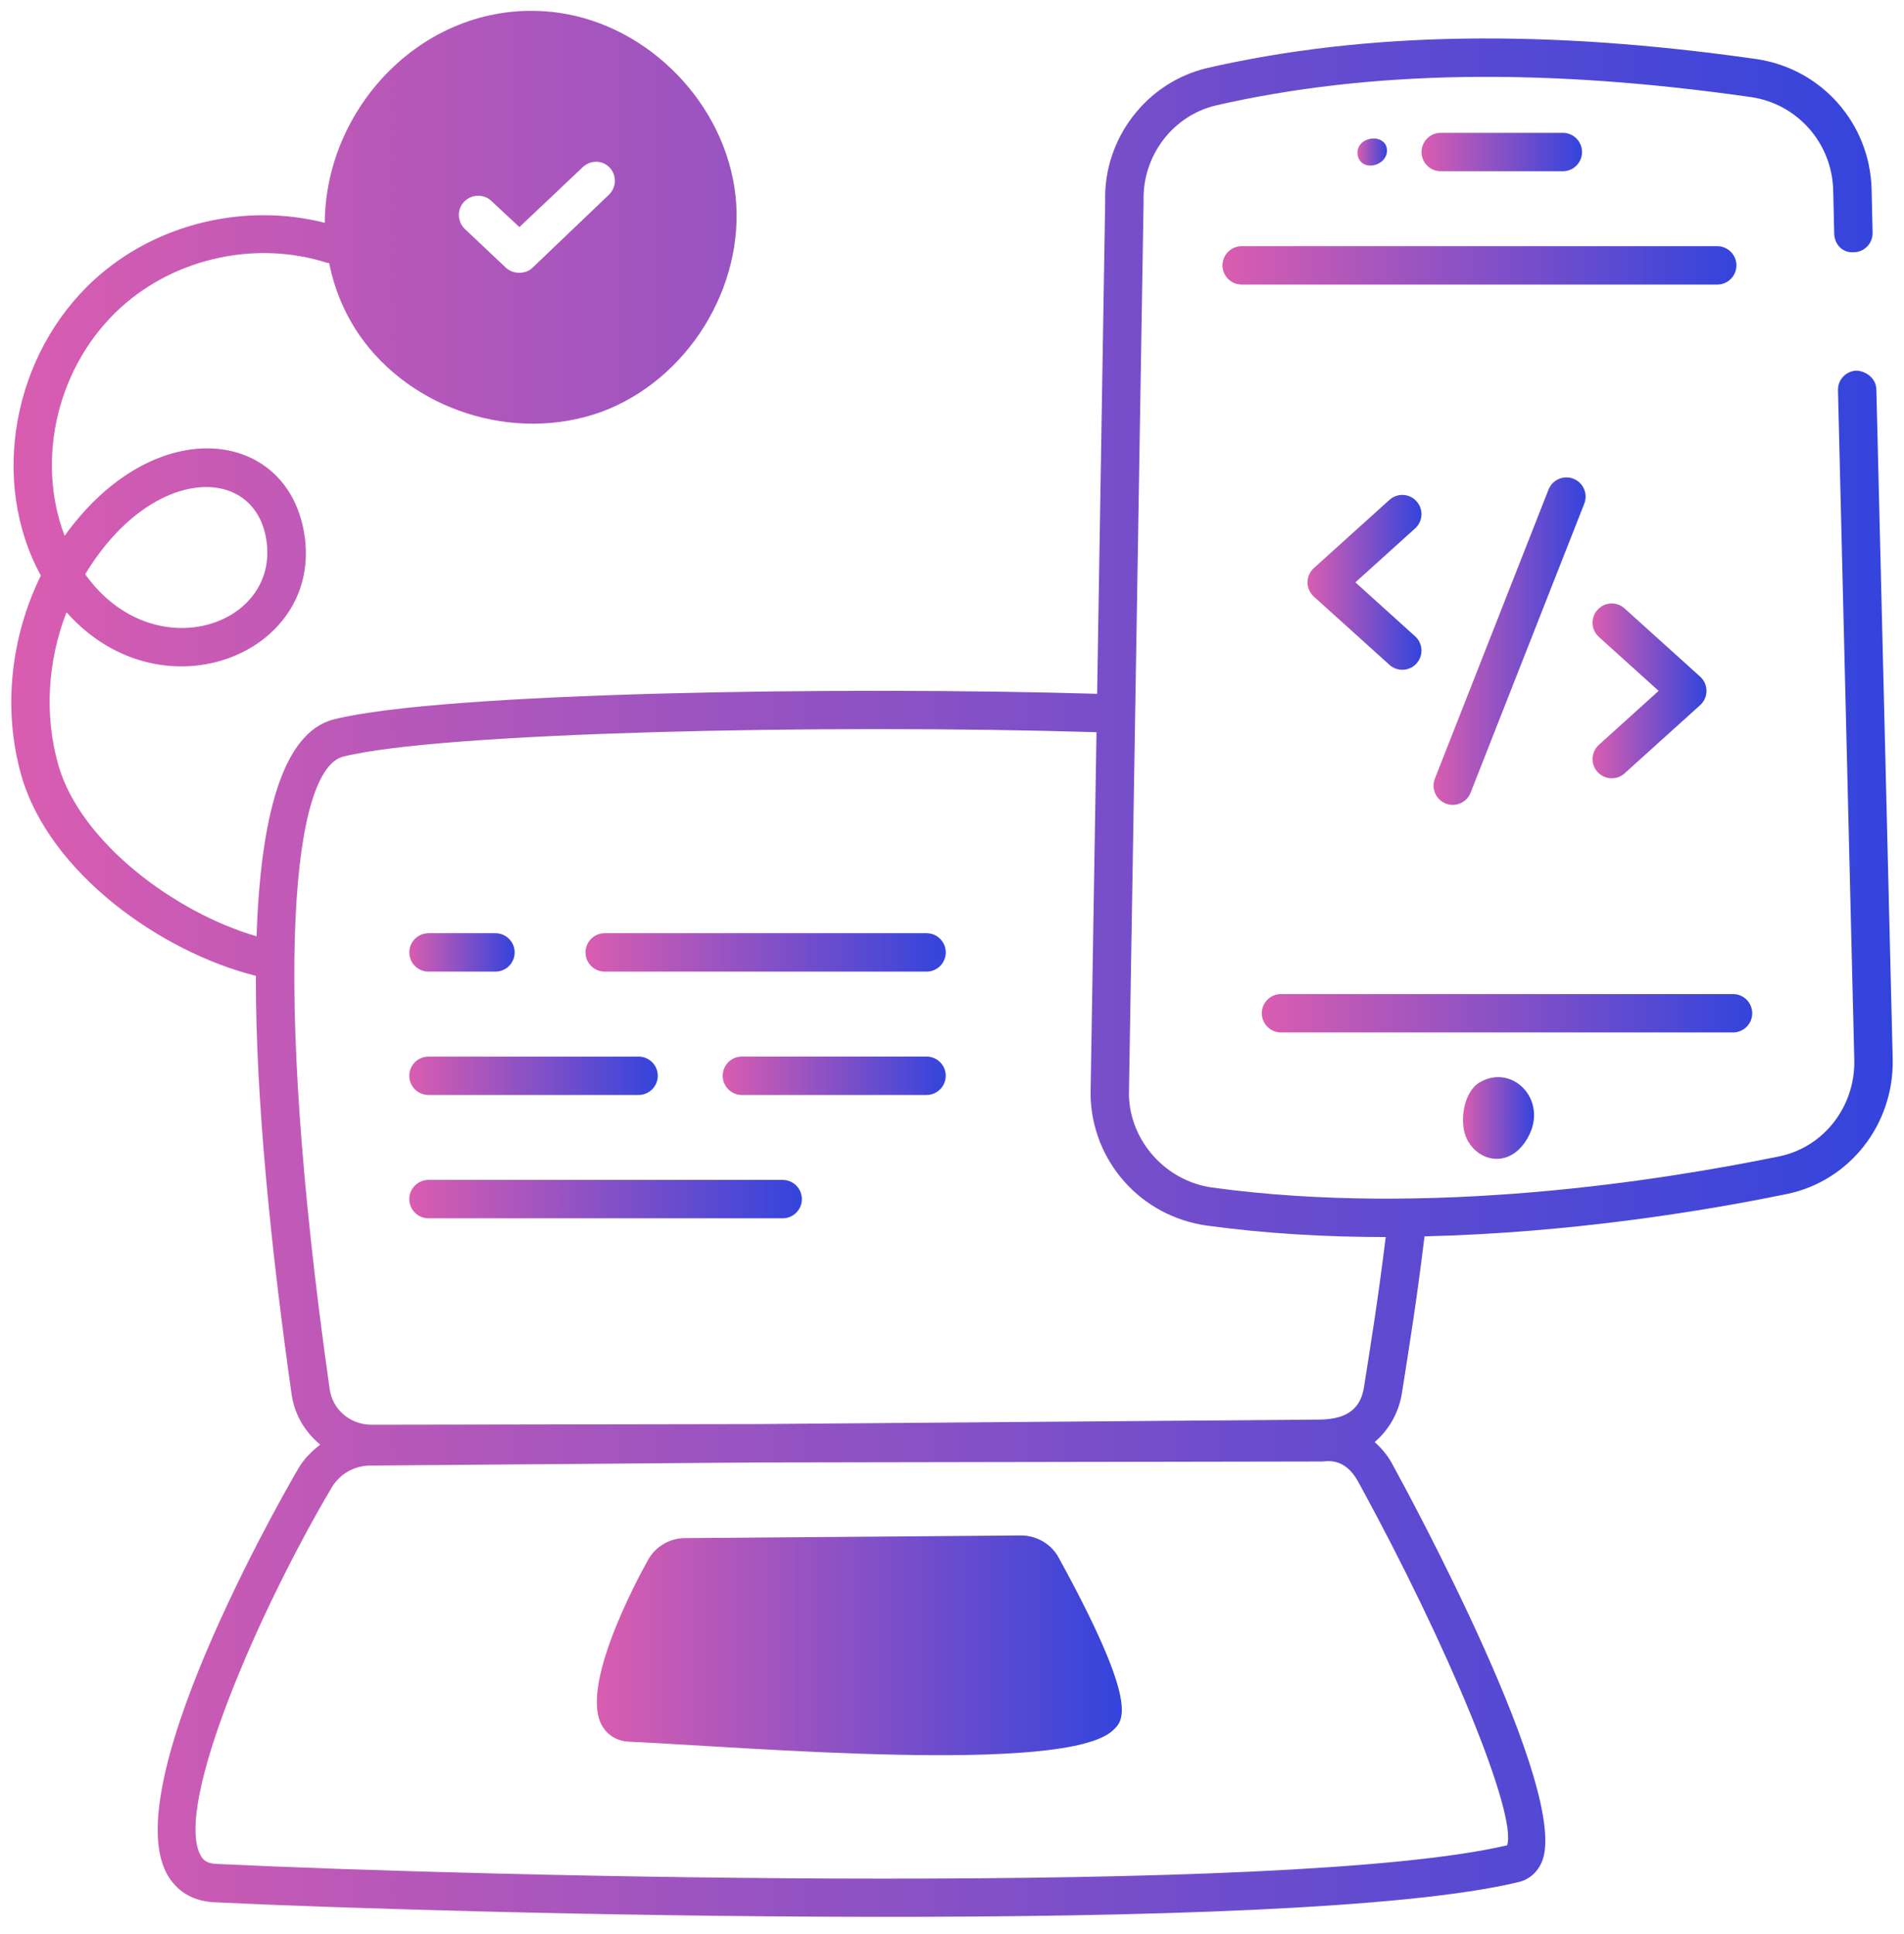 <svg width="64" height="65" viewBox="0 0 64 65" fill="none" xmlns="http://www.w3.org/2000/svg">
<g id="Group 34407">
<path id="Vector" d="M34.328 51.604L23.013 51.694C22.52 51.697 22.058 51.963 21.807 52.386C21.783 52.427 19.438 56.517 20.222 57.971C20.404 58.309 20.735 58.514 21.129 58.534C25.095 58.717 35.8 59.648 37.408 58.156C37.769 57.821 38.313 57.317 35.578 52.336C35.327 51.879 34.828 51.605 34.328 51.604Z" fill="url(#paint0_linear_1145_6557)"/>
<path id="Vector_2" d="M46.573 5.264C46.603 5.204 46.62 5.139 46.621 5.072C46.626 4.549 45.868 4.534 45.672 4.939C45.583 5.123 45.634 5.37 45.801 5.486C46.05 5.66 46.444 5.526 46.573 5.264Z" fill="url(#paint1_linear_1145_6557)"/>
<path id="Vector_3" d="M63.62 35.593L63.071 13.085C63.062 12.729 62.745 12.477 62.41 12.456C62.053 12.465 61.771 12.76 61.781 13.116L62.329 35.623C62.363 37.193 61.301 38.557 59.804 38.864C55.812 39.684 48.029 40.91 40.738 39.91C39.179 39.69 37.98 38.343 37.947 36.8C38.121 26.203 38.252 18.217 38.44 6.75C38.398 5.231 39.426 3.88 40.88 3.541C46.044 2.363 51.926 2.272 58.865 3.264C60.42 3.495 61.579 4.81 61.62 6.389L61.654 7.848C61.662 8.204 61.918 8.502 62.314 8.479C62.67 8.472 62.953 8.176 62.944 7.82L62.911 6.358C62.853 4.148 61.231 2.311 59.05 1.987C51.95 0.971 45.913 1.069 40.59 2.283C38.538 2.763 37.091 4.657 37.149 6.758L36.878 23.318C28.37 23.067 14.887 23.261 11.229 24.175C9.477 24.61 8.757 27.508 8.624 31.468C5.9 30.677 2.703 28.315 1.96 25.709C1.48 24.027 1.604 22.201 2.236 20.577C5.484 24.239 11.083 21.904 10.185 17.714C9.464 14.368 5.116 13.91 2.172 18.008C1.183 15.416 1.944 12.257 4.058 10.337C5.896 8.666 8.612 8.073 10.986 8.83C11.012 8.839 11.037 8.834 11.063 8.839C11.236 9.69 11.564 10.512 12.077 11.258C13.817 13.773 17.276 14.905 20.221 13.84C23.112 12.768 25.048 9.645 24.725 6.586C24.389 3.512 21.841 0.87 18.788 0.43C14.492 -0.172 10.934 3.463 10.918 7.489C8.232 6.803 5.247 7.514 3.19 9.382C0.421 11.899 -0.357 16.177 1.373 19.345C0.358 21.408 0.086 23.842 0.718 26.063C1.652 29.338 5.419 32.002 8.6 32.796C8.592 37.015 9.135 42.166 9.802 46.855C9.896 47.541 10.255 48.135 10.766 48.552C10.483 48.767 10.226 49.02 10.037 49.339C9.975 49.443 3.893 59.79 5.604 62.967C5.829 63.382 6.289 63.888 7.21 63.933C15.102 64.311 43.499 65.087 51.053 63.251C51.397 63.167 51.669 62.934 51.819 62.594C52.827 60.308 47.4 50.299 46.778 49.164C46.629 48.894 46.429 48.667 46.209 48.464C46.678 48.06 47.011 47.496 47.12 46.84C47.424 44.916 47.627 43.642 47.883 41.552C52.816 41.435 57.322 40.692 60.063 40.128C62.171 39.695 63.666 37.789 63.62 35.593ZM8.923 17.985C9.566 20.987 5.187 22.549 2.863 19.3C5.035 15.708 8.41 15.598 8.923 17.985ZM15.601 6.78C15.846 6.522 16.259 6.509 16.517 6.754L17.459 7.632L19.588 5.618C19.847 5.373 20.247 5.373 20.492 5.631C20.737 5.889 20.724 6.302 20.466 6.547L17.898 9C17.69 9.207 17.274 9.24 17.007 9L15.626 7.696C15.368 7.451 15.355 7.038 15.601 6.78ZM50.661 62.017C43.356 63.736 16.333 63.079 7.272 62.643C6.933 62.627 6.816 62.495 6.741 62.354C5.837 60.677 8.719 54.099 11.147 49.997C11.42 49.537 11.903 49.26 12.441 49.255L25.45 49.151L44.444 49.118C44.581 49.118 45.193 48.961 45.646 49.786C48.696 55.343 50.997 60.969 50.661 62.017ZM44.312 47.711C44.306 47.711 44.3 47.711 44.294 47.711L25.438 47.861L12.494 47.883C11.771 47.883 11.176 47.378 11.08 46.677C9.076 32.573 9.867 25.842 11.541 25.427C14.779 24.617 27.61 24.328 36.857 24.608L36.657 36.802C36.703 39.03 38.343 40.875 40.56 41.189C42.561 41.463 44.594 41.575 46.579 41.575C46.316 43.698 46.091 45.082 45.846 46.633C45.74 47.269 45.366 47.711 44.312 47.711Z" fill="url(#paint2_linear_1145_6557)"/>
<path id="Vector_4" d="M52.532 5.755C52.888 5.755 53.177 5.466 53.177 5.109C53.177 4.753 52.888 4.464 52.532 4.464H48.428C48.072 4.464 47.783 4.753 47.783 5.109C47.783 5.466 48.072 5.755 48.428 5.755H52.532Z" fill="url(#paint3_linear_1145_6557)"/>
<path id="Vector_5" d="M41.092 8.919C41.092 9.275 41.381 9.564 41.737 9.564H57.722C58.078 9.564 58.367 9.275 58.367 8.919C58.367 8.563 58.078 8.274 57.722 8.274H41.737C41.381 8.274 41.092 8.563 41.092 8.919Z" fill="url(#paint4_linear_1145_6557)"/>
<path id="Vector_6" d="M58.898 34.054C58.898 33.698 58.609 33.409 58.253 33.409H43.059C42.703 33.409 42.414 33.698 42.414 34.054C42.414 34.41 42.703 34.699 43.059 34.699H58.253C58.609 34.699 58.898 34.41 58.898 34.054Z" fill="url(#paint5_linear_1145_6557)"/>
<path id="Vector_7" d="M49.743 36.373C49.199 36.688 49.06 37.659 49.27 38.193C49.582 38.989 50.631 39.307 51.264 38.381C52.156 37.077 50.885 35.711 49.743 36.373Z" fill="url(#paint6_linear_1145_6557)"/>
<path id="Vector_8" d="M53.698 25.944C53.936 26.21 54.347 26.228 54.608 25.991L57.148 23.698C57.433 23.441 57.43 22.994 57.148 22.741L54.608 20.449C54.344 20.209 53.936 20.23 53.697 20.496C53.458 20.76 53.48 21.168 53.744 21.407L55.752 23.219L53.744 25.033C53.48 25.272 53.458 25.68 53.698 25.944Z" fill="url(#paint7_linear_1145_6557)"/>
<path id="Vector_9" d="M47.614 16.847C47.376 16.582 46.967 16.56 46.703 16.801L44.163 19.093C43.88 19.35 43.879 19.794 44.163 20.051L46.703 22.343C46.961 22.579 47.373 22.566 47.614 22.297C47.853 22.032 47.832 21.625 47.567 21.386L45.559 19.572L47.567 17.758C47.832 17.52 47.853 17.112 47.614 16.847Z" fill="url(#paint8_linear_1145_6557)"/>
<path id="Vector_10" d="M52.051 16.454L48.231 26.169C48.101 26.5 48.264 26.874 48.596 27.005C48.921 27.135 49.3 26.977 49.432 26.641L53.253 16.926C53.383 16.594 53.22 16.22 52.888 16.09C52.558 15.958 52.182 16.122 52.051 16.454Z" fill="url(#paint9_linear_1145_6557)"/>
<path id="Vector_11" d="M14.404 32.654H16.654C17.01 32.654 17.299 32.365 17.299 32.009C17.299 31.653 17.01 31.364 16.654 31.364H14.404C14.047 31.364 13.758 31.653 13.758 32.009C13.758 32.365 14.047 32.654 14.404 32.654Z" fill="url(#paint10_linear_1145_6557)"/>
<path id="Vector_12" d="M31.145 31.364C30.779 31.364 20.142 31.364 20.326 31.364C19.97 31.364 19.681 31.653 19.681 32.009C19.681 32.365 19.97 32.654 20.326 32.654C20.53 32.654 31.856 32.654 31.145 32.654C31.501 32.654 31.79 32.365 31.79 32.009C31.79 31.653 31.501 31.364 31.145 31.364Z" fill="url(#paint11_linear_1145_6557)"/>
<path id="Vector_13" d="M14.404 36.8C14.606 36.8 21.769 36.8 21.465 36.8C21.821 36.8 22.11 36.511 22.11 36.155C22.11 35.798 21.821 35.51 21.465 35.51C21.256 35.51 14.207 35.51 14.404 35.51C14.047 35.51 13.758 35.798 13.758 36.155C13.758 36.511 14.047 36.8 14.404 36.8Z" fill="url(#paint12_linear_1145_6557)"/>
<path id="Vector_14" d="M31.144 35.509H24.938C24.581 35.509 24.293 35.798 24.293 36.155C24.293 36.511 24.581 36.8 24.938 36.8H31.144C31.5 36.8 31.789 36.511 31.789 36.155C31.789 35.798 31.5 35.509 31.144 35.509Z" fill="url(#paint13_linear_1145_6557)"/>
<path id="Vector_15" d="M26.308 39.655C26.041 39.655 13.962 39.655 14.404 39.655C14.047 39.655 13.758 39.944 13.758 40.3C13.758 40.656 14.047 40.945 14.404 40.945C14.549 40.945 26.75 40.945 26.308 40.945C26.664 40.945 26.953 40.656 26.953 40.3C26.953 39.944 26.664 39.655 26.308 39.655Z" fill="url(#paint14_linear_1145_6557)"/>
</g>
<defs>
<linearGradient id="paint0_linear_1145_6557" x1="20.062" y1="55.296" x2="37.709" y2="55.296" gradientUnits="userSpaceOnUse">
<stop stop-color="#D95DB0"/>
<stop offset="1" stop-color="#3344DC"/>
</linearGradient>
<linearGradient id="paint1_linear_1145_6557" x1="45.628" y1="5.11" x2="46.621" y2="5.11" gradientUnits="userSpaceOnUse">
<stop stop-color="#D95DB0"/>
<stop offset="1" stop-color="#3344DC"/>
</linearGradient>
<linearGradient id="paint2_linear_1145_6557" x1="0.379" y1="32.393" x2="63.621" y2="32.393" gradientUnits="userSpaceOnUse">
<stop stop-color="#D95DB0"/>
<stop offset="1" stop-color="#3344DC"/>
</linearGradient>
<linearGradient id="paint3_linear_1145_6557" x1="47.783" y1="5.109" x2="53.177" y2="5.109" gradientUnits="userSpaceOnUse">
<stop stop-color="#D95DB0"/>
<stop offset="1" stop-color="#3344DC"/>
</linearGradient>
<linearGradient id="paint4_linear_1145_6557" x1="41.092" y1="8.919" x2="58.367" y2="8.919" gradientUnits="userSpaceOnUse">
<stop stop-color="#D95DB0"/>
<stop offset="1" stop-color="#3344DC"/>
</linearGradient>
<linearGradient id="paint5_linear_1145_6557" x1="42.414" y1="34.054" x2="58.898" y2="34.054" gradientUnits="userSpaceOnUse">
<stop stop-color="#D95DB0"/>
<stop offset="1" stop-color="#3344DC"/>
</linearGradient>
<linearGradient id="paint6_linear_1145_6557" x1="49.176" y1="37.573" x2="51.565" y2="37.573" gradientUnits="userSpaceOnUse">
<stop stop-color="#D95DB0"/>
<stop offset="1" stop-color="#3344DC"/>
</linearGradient>
<linearGradient id="paint7_linear_1145_6557" x1="53.531" y1="23.22" x2="57.36" y2="23.22" gradientUnits="userSpaceOnUse">
<stop stop-color="#D95DB0"/>
<stop offset="1" stop-color="#3344DC"/>
</linearGradient>
<linearGradient id="paint8_linear_1145_6557" x1="43.95" y1="19.572" x2="47.781" y2="19.572" gradientUnits="userSpaceOnUse">
<stop stop-color="#D95DB0"/>
<stop offset="1" stop-color="#3344DC"/>
</linearGradient>
<linearGradient id="paint9_linear_1145_6557" x1="48.187" y1="21.547" x2="53.298" y2="21.547" gradientUnits="userSpaceOnUse">
<stop stop-color="#D95DB0"/>
<stop offset="1" stop-color="#3344DC"/>
</linearGradient>
<linearGradient id="paint10_linear_1145_6557" x1="13.758" y1="32.009" x2="17.299" y2="32.009" gradientUnits="userSpaceOnUse">
<stop stop-color="#D95DB0"/>
<stop offset="1" stop-color="#3344DC"/>
</linearGradient>
<linearGradient id="paint11_linear_1145_6557" x1="19.681" y1="32.009" x2="31.79" y2="32.009" gradientUnits="userSpaceOnUse">
<stop stop-color="#D95DB0"/>
<stop offset="1" stop-color="#3344DC"/>
</linearGradient>
<linearGradient id="paint12_linear_1145_6557" x1="13.758" y1="36.155" x2="22.11" y2="36.155" gradientUnits="userSpaceOnUse">
<stop stop-color="#D95DB0"/>
<stop offset="1" stop-color="#3344DC"/>
</linearGradient>
<linearGradient id="paint13_linear_1145_6557" x1="24.293" y1="36.154" x2="31.789" y2="36.154" gradientUnits="userSpaceOnUse">
<stop stop-color="#D95DB0"/>
<stop offset="1" stop-color="#3344DC"/>
</linearGradient>
<linearGradient id="paint14_linear_1145_6557" x1="13.758" y1="40.3" x2="26.953" y2="40.3" gradientUnits="userSpaceOnUse">
<stop stop-color="#D95DB0"/>
<stop offset="1" stop-color="#3344DC"/>
</linearGradient>
</defs>
</svg>
